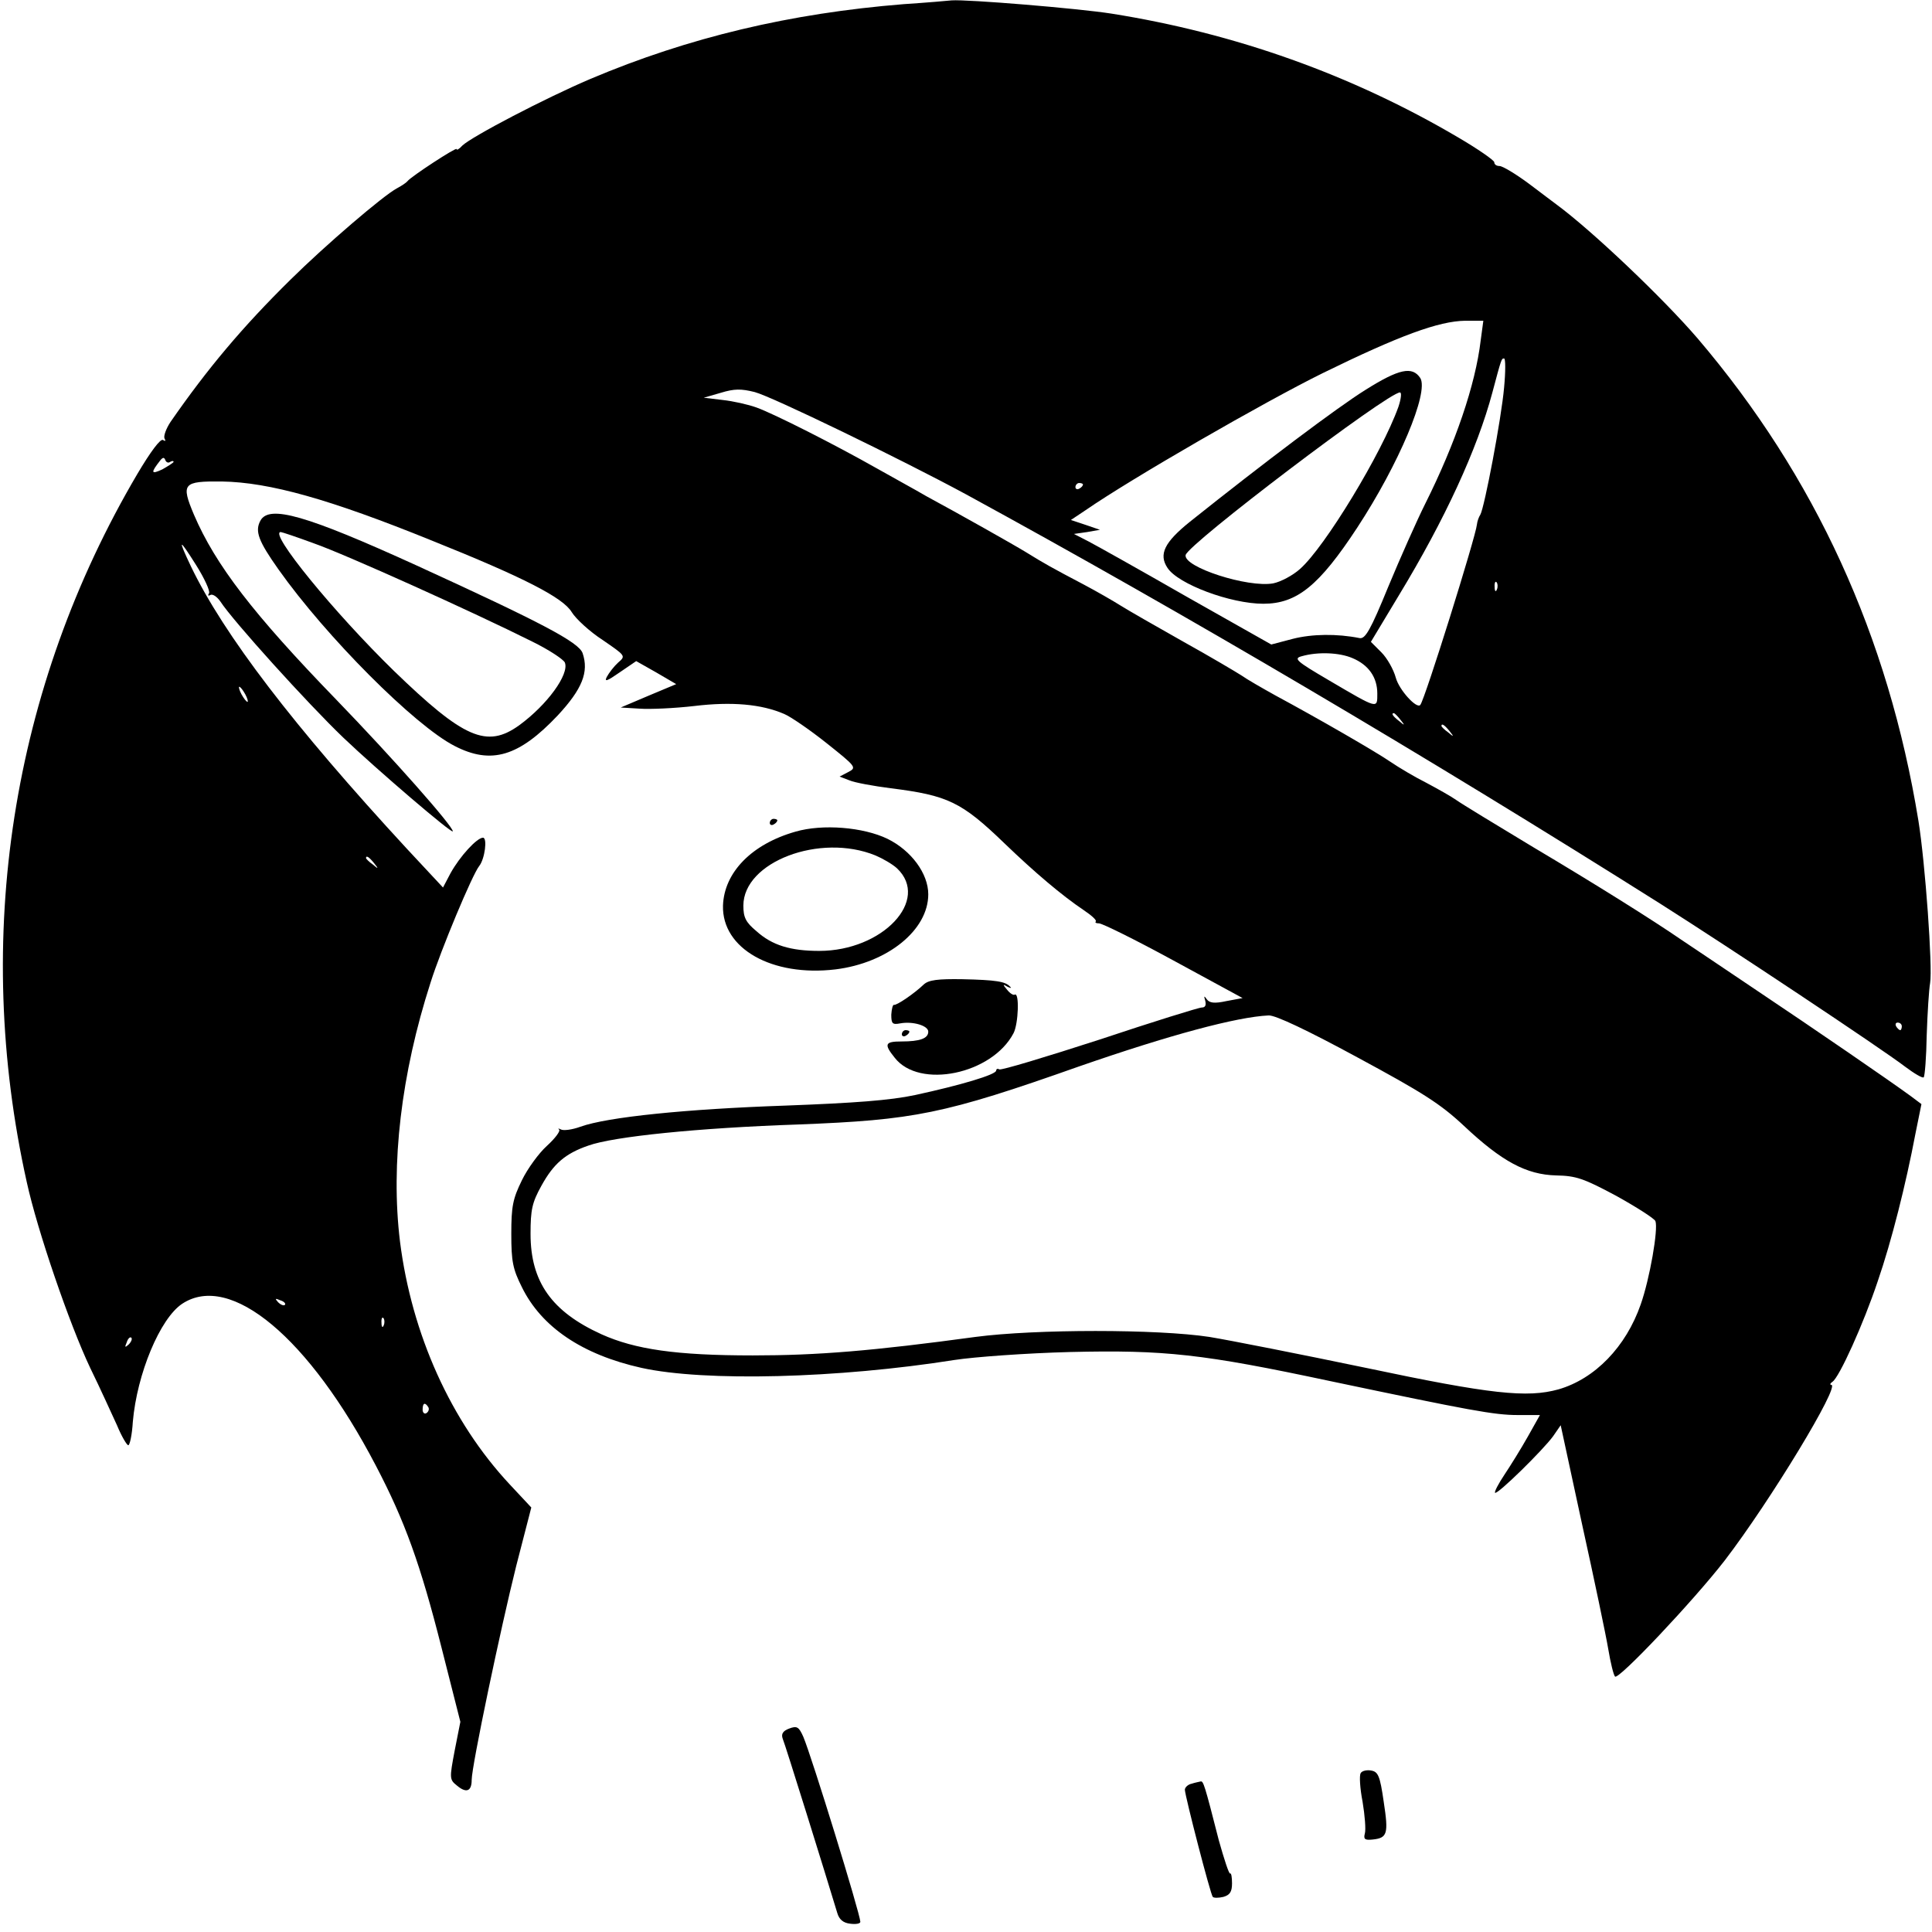<?xml version="1.0" standalone="no"?>
<!DOCTYPE svg PUBLIC "-//W3C//DTD SVG 20010904//EN"
 "http://www.w3.org/TR/2001/REC-SVG-20010904/DTD/svg10.dtd">
<svg version="1.0" xmlns="http://www.w3.org/2000/svg"
 width="512pt" height="512pt" viewBox="0 0 512 512"
 preserveAspectRatio="xMidYMid meet">

<g transform="translate(0,512) scale(0.1,-0.1)"
fill="#000000" stroke="none">
<path d="M2395 5109 c-300 -24 -570 -88 -830 -198 -120 -51 -315 -153 -340
-177 -8 -9 -15 -13 -15 -9 0 6 -121 -73 -130 -85 -3 -4 -15 -12 -28 -19 -36
-19 -190 -151 -282 -242 -128 -126 -221 -237 -318 -377 -12 -18 -19 -38 -16
-44 4 -7 2 -8 -4 -4 -7 4 -33 -31 -68 -90 -334 -567 -437 -1230 -293 -1877 28
-128 113 -376 168 -492 27 -55 58 -124 71 -152 12 -29 26 -53 30 -53 4 0 10
28 12 62 11 127 72 274 131 313 128 84 336 -90 513 -429 77 -147 118 -261 174
-482 l50 -197 -15 -76 c-14 -74 -14 -77 6 -93 25 -21 39 -15 39 15 0 37 77
403 118 567 l40 155 -57 61 c-156 167 -260 398 -291 644 -25 205 3 444 81 686
27 86 111 287 129 309 15 19 22 75 10 75 -16 0 -61 -49 -86 -94 l-20 -38 -96
103 c-300 325 -485 567 -572 748 -36 76 -32 76 14 3 22 -35 37 -68 34 -74 -4
-6 -2 -8 3 -5 6 4 18 -4 27 -17 33 -51 231 -270 326 -361 88 -84 290 -257 290
-248 0 14 -160 195 -309 349 -220 227 -320 357 -377 490 -35 83 -29 89 74 88
126 -2 286 -47 555 -156 247 -99 349 -152 372 -190 11 -18 48 -52 82 -74 61
-42 62 -42 41 -60 -11 -10 -24 -27 -30 -38 -7 -14 1 -11 34 12 l44 30 53 -30
53 -31 -74 -31 -73 -31 50 -3 c28 -2 93 1 145 7 99 12 178 5 238 -21 17 -7 68
-42 112 -77 79 -63 81 -65 58 -77 l-23 -12 26 -10 c14 -6 63 -15 110 -21 151
-19 187 -36 301 -146 80 -77 152 -138 210 -177 21 -14 35 -27 32 -30 -3 -3 1
-5 8 -5 7 1 96 -43 197 -98 l184 -100 -43 -8 c-32 -7 -45 -5 -52 5 -7 10 -8 9
-4 -4 3 -12 0 -18 -9 -18 -8 0 -130 -38 -271 -85 -142 -46 -261 -82 -266 -79
-4 3 -8 1 -8 -3 0 -11 -95 -39 -215 -65 -66 -14 -158 -21 -345 -28 -260 -9
-470 -30 -542 -56 -22 -8 -45 -11 -52 -7 -6 3 -8 3 -4 -1 3 -4 -11 -23 -33
-43 -21 -19 -51 -60 -66 -91 -24 -49 -28 -69 -28 -142 0 -73 4 -93 28 -141 52
-106 160 -179 317 -214 168 -37 521 -28 830 21 52 8 190 18 305 21 252 6 352
-5 690 -77 371 -78 435 -90 497 -90 l59 0 -32 -57 c-18 -32 -46 -77 -62 -101
-16 -24 -27 -45 -25 -48 6 -6 128 114 154 150 l20 29 57 -264 c32 -145 63
-293 69 -329 6 -36 14 -69 18 -73 9 -10 209 202 291 308 121 158 307 465 282
465 -4 0 -3 4 3 8 18 11 83 155 120 266 37 107 75 259 100 391 l16 79 -28 21
c-56 41 -254 177 -414 284 -91 61 -178 120 -195 131 -74 51 -227 147 -392 245
-98 59 -190 115 -204 125 -14 10 -50 30 -80 46 -30 15 -72 40 -94 55 -41 28
-190 114 -305 176 -36 20 -76 43 -90 53 -14 9 -83 50 -155 90 -71 40 -146 83
-165 95 -19 12 -64 38 -100 57 -80 42 -105 56 -150 84 -36 22 -178 102 -265
149 -27 16 -86 48 -130 73 -113 64 -273 145 -320 162 -22 8 -62 17 -90 20
l-50 6 45 13 c36 11 54 11 90 2 46 -12 390 -179 560 -271 581 -317 1217 -692
1840 -1085 180 -114 585 -383 649 -432 24 -18 46 -31 49 -28 3 3 7 53 8 112 2
60 6 121 9 138 7 40 -13 319 -31 430 -80 490 -274 913 -585 1278 -91 106 -279
285 -374 355 -5 4 -39 29 -73 55 -35 26 -70 47 -78 47 -8 0 -14 4 -14 10 0 5
-43 35 -96 66 -282 166 -591 276 -919 328 -90 14 -382 38 -423 35 -9 -1 -66
-6 -127 -10z m1529 -891 c-14 -118 -67 -273 -147 -433 -22 -44 -66 -143 -98
-220 -47 -115 -61 -139 -76 -136 -60 12 -126 11 -177 -2 l-57 -15 -223 126
c-122 70 -240 136 -261 147 l-39 20 35 5 34 6 -38 13 -39 13 39 26 c123 85
474 287 628 363 204 100 308 138 378 139 l48 0 -7 -52z m62 -125 c-7 -81 -52
-318 -63 -337 -4 -6 -8 -17 -9 -26 -3 -32 -138 -464 -150 -478 -9 -12 -56 39
-65 72 -6 22 -23 52 -38 67 l-28 28 74 123 c122 201 208 388 248 538 24 90 24
90 31 90 4 0 4 -35 0 -77z m-3535 -197 c5 3 9 3 9 0 0 -2 -14 -11 -30 -20 -30
-14 -31 -9 -6 23 7 9 11 10 14 2 2 -6 8 -9 13 -5z m2419 -60 c0 -3 -4 -8 -10
-11 -5 -3 -10 -1 -10 4 0 6 5 11 10 11 6 0 10 -2 10 -4z m1097 -278 c-3 -8 -6
-5 -6 6 -1 11 2 17 5 13 3 -3 4 -12 1 -19z m-383 -182 c43 -18 66 -51 66 -94
0 -41 3 -42 -128 35 -87 51 -95 58 -72 64 42 12 99 10 134 -5z m-2934 -96 c6
-11 8 -20 6 -20 -3 0 -10 9 -16 20 -6 11 -8 20 -6 20 3 0 10 -9 16 -20z m3061
-67 c13 -16 12 -17 -3 -4 -17 13 -22 21 -14 21 2 0 10 -8 17 -17z m130 -30
c13 -16 12 -17 -3 -4 -10 7 -18 15 -18 17 0 8 8 3 21 -13z m-2850 -350 c13
-16 12 -17 -3 -4 -10 7 -18 15 -18 17 0 8 8 3 21 -13z m2606 -515 c174 -94
220 -123 283 -182 100 -94 165 -129 244 -131 53 -1 73 -8 159 -54 54 -30 101
-60 104 -67 8 -21 -15 -153 -39 -221 -39 -112 -121 -197 -218 -225 -83 -23
-179 -13 -510 57 -173 36 -360 73 -415 82 -137 21 -461 21 -620 0 -272 -37
-418 -49 -590 -49 -203 0 -312 16 -401 56 -132 60 -188 139 -188 266 0 64 4
83 29 128 32 58 63 85 124 106 66 24 292 47 556 56 308 12 386 27 745 154 239
83 417 131 502 135 18 1 104 -40 235 -111z m1443 82 c0 -5 -2 -10 -4 -10 -3 0
-8 5 -11 10 -3 6 -1 10 4 10 6 0 11 -4 11 -10z m-4285 -738 c-3 -3 -11 0 -18
7 -9 10 -8 11 6 5 10 -3 15 -9 12 -12z m262 -54 c-3 -8 -6 -5 -6 6 -1 11 2 17
5 13 3 -3 4 -12 1 -19z m-676 -51 c-10 -9 -11 -8 -5 6 3 10 9 15 12 12 3 -3 0
-11 -7 -18z m794 -166 c3 -5 1 -12 -5 -16 -5 -3 -10 1 -10 9 0 18 6 21 15 7z"/>
<path d="M3619 4087 c-74 -46 -268 -192 -466 -350 -67 -54 -83 -86 -59 -122
28 -43 167 -95 254 -95 89 0 148 48 249 202 110 168 190 358 167 396 -21 32
-56 25 -145 -31z m87 -45 c-44 -123 -195 -372 -261 -430 -19 -17 -51 -34 -71
-38 -67 -12 -238 43 -232 75 6 29 536 431 568 431 5 0 3 -17 -4 -38z"/>
<path d="M690 3740 c-15 -28 -5 -54 48 -129 126 -178 361 -414 467 -468 97
-50 170 -28 273 81 65 70 83 115 66 165 -10 29 -109 81 -439 232 -294 134
-392 162 -415 119z m142 -60 c83 -29 422 -182 578 -260 45 -22 84 -48 87 -56
12 -31 -47 -112 -121 -166 -86 -62 -147 -35 -332 144 -159 155 -333 368 -300
368 3 0 42 -13 88 -30z"/>
<path d="M2040 2939 c0 -5 5 -7 10 -4 6 3 10 8 10 11 0 2 -4 4 -10 4 -5 0 -10
-5 -10 -11z"/>
<path d="M2108 2916 c-116 -33 -189 -108 -192 -196 -3 -114 130 -189 298 -169
138 17 246 104 246 199 0 55 -45 116 -108 147 -64 31 -172 40 -244 19z m212
-63 c19 -8 45 -23 57 -34 89 -84 -38 -219 -206 -219 -76 0 -125 15 -166 52
-29 24 -35 37 -35 68 0 116 203 193 350 133z"/>
<path d="M2448 2511 c-25 -24 -72 -56 -79 -54 -3 1 -6 -11 -7 -26 0 -24 3 -27
24 -23 33 6 74 -6 74 -22 0 -18 -22 -26 -71 -26 -44 0 -47 -7 -18 -43 65 -84
258 -44 315 65 13 25 16 110 3 102 -4 -2 -13 4 -20 13 -12 14 -12 16 1 8 8 -4
12 -4 7 0 -12 14 -37 18 -127 20 -65 1 -89 -2 -102 -14z"/>
<path d="M2390 2379 c0 -5 5 -7 10 -4 6 3 10 8 10 11 0 2 -4 4 -10 4 -5 0 -10
-5 -10 -11z"/>
<path d="M2091 539 c-16 -6 -21 -14 -17 -26 6 -13 117 -370 145 -463 5 -17 16
-26 34 -28 15 -2 27 0 27 5 -1 23 -128 435 -151 490 -12 27 -17 30 -38 22z"/>
<path d="M3606 421 c-4 -6 -2 -40 5 -76 6 -36 9 -74 6 -84 -4 -15 0 -18 20
-16 40 4 43 15 30 100 -10 70 -15 80 -34 83 -11 2 -24 -1 -27 -7z"/>
<path d="M3158 393 c-10 -2 -18 -10 -18 -16 1 -19 68 -278 74 -284 3 -3 15 -3
28 0 17 5 23 13 23 36 0 16 -2 28 -5 26 -3 -2 -16 38 -30 88 -38 149 -41 157
-48 156 -4 -1 -15 -3 -24 -6z"/>
</g>
</svg>
